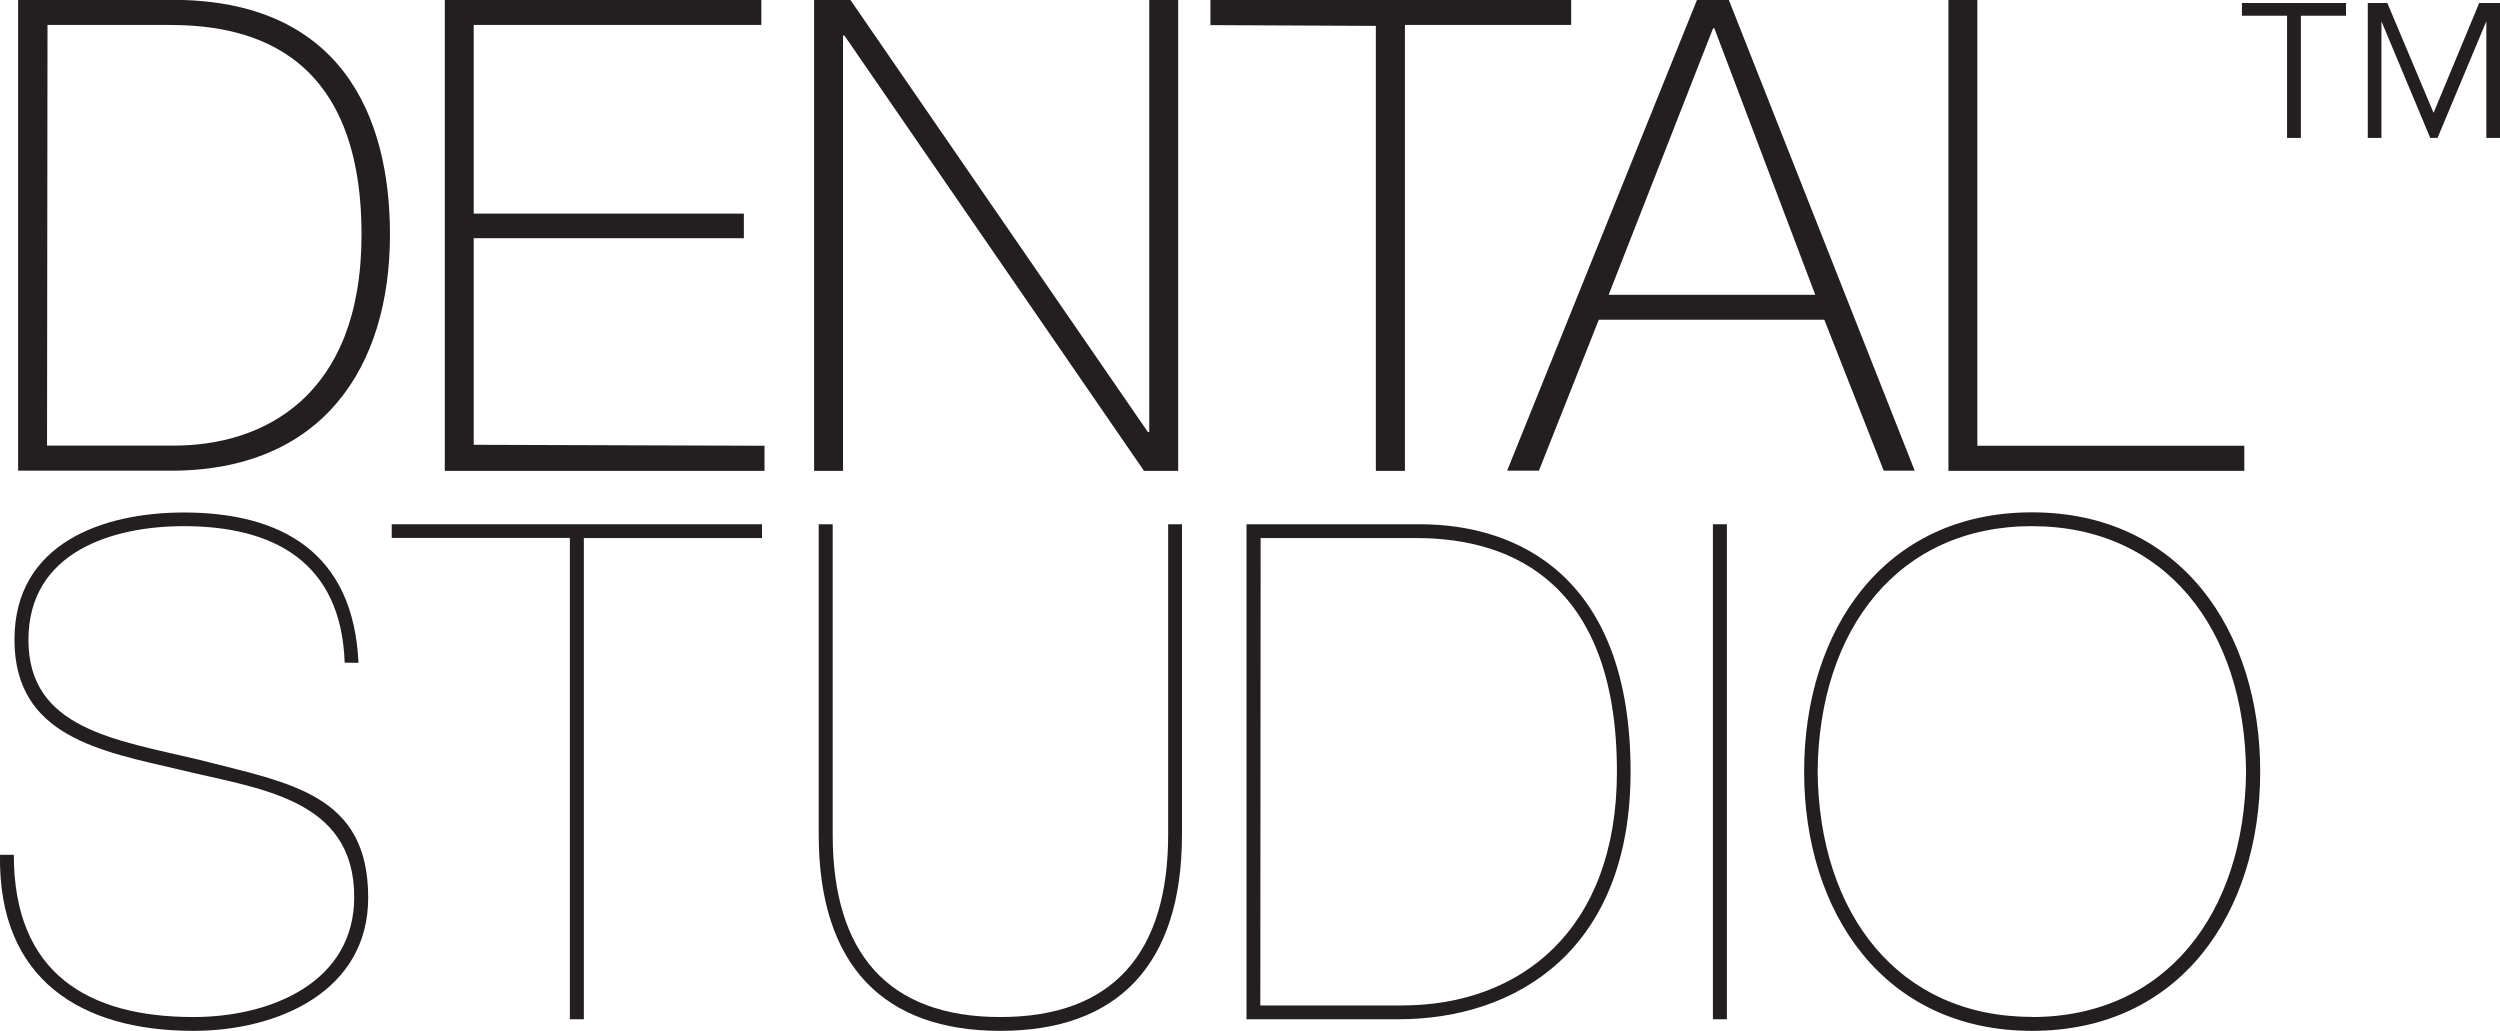 <svg xmlns="http://www.w3.org/2000/svg" viewBox="0 0 157.32 64.87"><defs><style>.a{fill:#231f20;}</style></defs><title>dental-studio-logo-with-TM</title><path class="a" d="M56.91,40h9.71c10.58,0,13.69,7.26,13.69,14.77,0,8.38-4.27,14.86-13.78,14.86H56.91Zm1.82,28.05h8c5.52,0,11.79-3,11.79-13.28,0-12.11-7.76-13.19-12.16-13.19h-7.6Z" transform="translate(-55.77 -40.01)"/><path class="a" d="M103.88,68.06v1.58H83.76V40h19.92v1.58H85.58V53.45h17V55h-17v13Z" transform="translate(-55.77 -40.01)"/><path class="a" d="M107,40h2.28L128,67.19h.09V40h1.82V69.64h-2.15L108.91,42.25h-.09V69.64H107Z" transform="translate(-55.77 -40.01)"/><path class="a" d="M131.94,41.59V40h22.7v1.58H144.18V69.64h-1.83v-28Z" transform="translate(-55.77 -40.01)"/><path class="a" d="M164.56,40l11.7,29.63h-1.95l-3.74-9.5H156.38l-3.77,9.5h-2L162.56,40ZM170,58.56l-6.35-16.77h-.08L157,58.56Z" transform="translate(-55.77 -40.01)"/><path class="a" d="M178.38,40h1.82V68.06H197v1.58H178.38Z" transform="translate(-55.77 -40.01)"/><path class="a" d="M77.46,81.71c-.22-6.36-4.5-8.59-10.12-8.59-4.41,0-9.78,1.57-9.78,7.16S63,86.56,68.3,87.82C74.1,89.31,78.94,90,78.94,96.5c0,5.89-5.67,8.38-11,8.38-7.07,0-12.3-3.23-12.17-11.08h.87c0,7.46,4.67,10.21,11.3,10.21,4.88,0,10.12-2.18,10.12-7.55,0-6.28-6.11-6.81-10.91-8-5.06-1.18-10.47-2.1-10.47-8.2s5.63-8,10.65-8c6.1,0,10.68,2.48,11,9.46Z" transform="translate(-55.77 -40.01)"/><path class="a" d="M80.42,73.86V73h23.3v.87H92.51v30.28h-.88V73.86Z" transform="translate(-55.77 -40.01)"/><path class="a" d="M129.28,73h.87V92.53c0,8.25-4.1,12.35-11.43,12.35s-11.43-4.1-11.43-12.35V73h.88V92.53c0,7.42,3.44,11.48,10.55,11.48s10.56-4.06,10.56-11.48Z" transform="translate(-55.77 -40.01)"/><path class="a" d="M134.21,73h10.9c6.2,0,13.27,3.31,13.27,15.57,0,11.17-7.12,15.58-14.62,15.58h-9.55Zm.87,30.28H144c7.37,0,13.52-4.67,13.52-14.71,0-11.64-6.37-14.7-12.6-14.7h-9.82Z" transform="translate(-55.77 -40.01)"/><path class="a" d="M163.56,73h.88v31.15h-.88Z" transform="translate(-55.77 -40.01)"/><path class="a" d="M183.63,72.25C193,72.25,198,79.71,198,88.56s-5,16.32-14.35,16.32-14.35-7.46-14.35-16.32S174.3,72.25,183.63,72.25Zm0,31.76c8.38,0,13.39-6.46,13.48-15.45-.09-9-5.1-15.44-13.48-15.44s-13.39,6.46-13.48,15.44C170.24,97.55,175.26,104,183.63,104Z" transform="translate(-55.77 -40.01)"/><path class="a" d="M200.56,48.69h-.87V41h-2.84V40.2h6.55V41h-2.84Z" transform="translate(-55.77 -40.01)"/><path class="a" d="M208.91,47.11l2.87-6.91h1.32v8.49h-.87V41.35h0l-3.07,7.34h-.46l-3.07-7.34h0v7.34h-.86V40.2H206Z" transform="translate(-55.77 -40.01)"/></svg>
